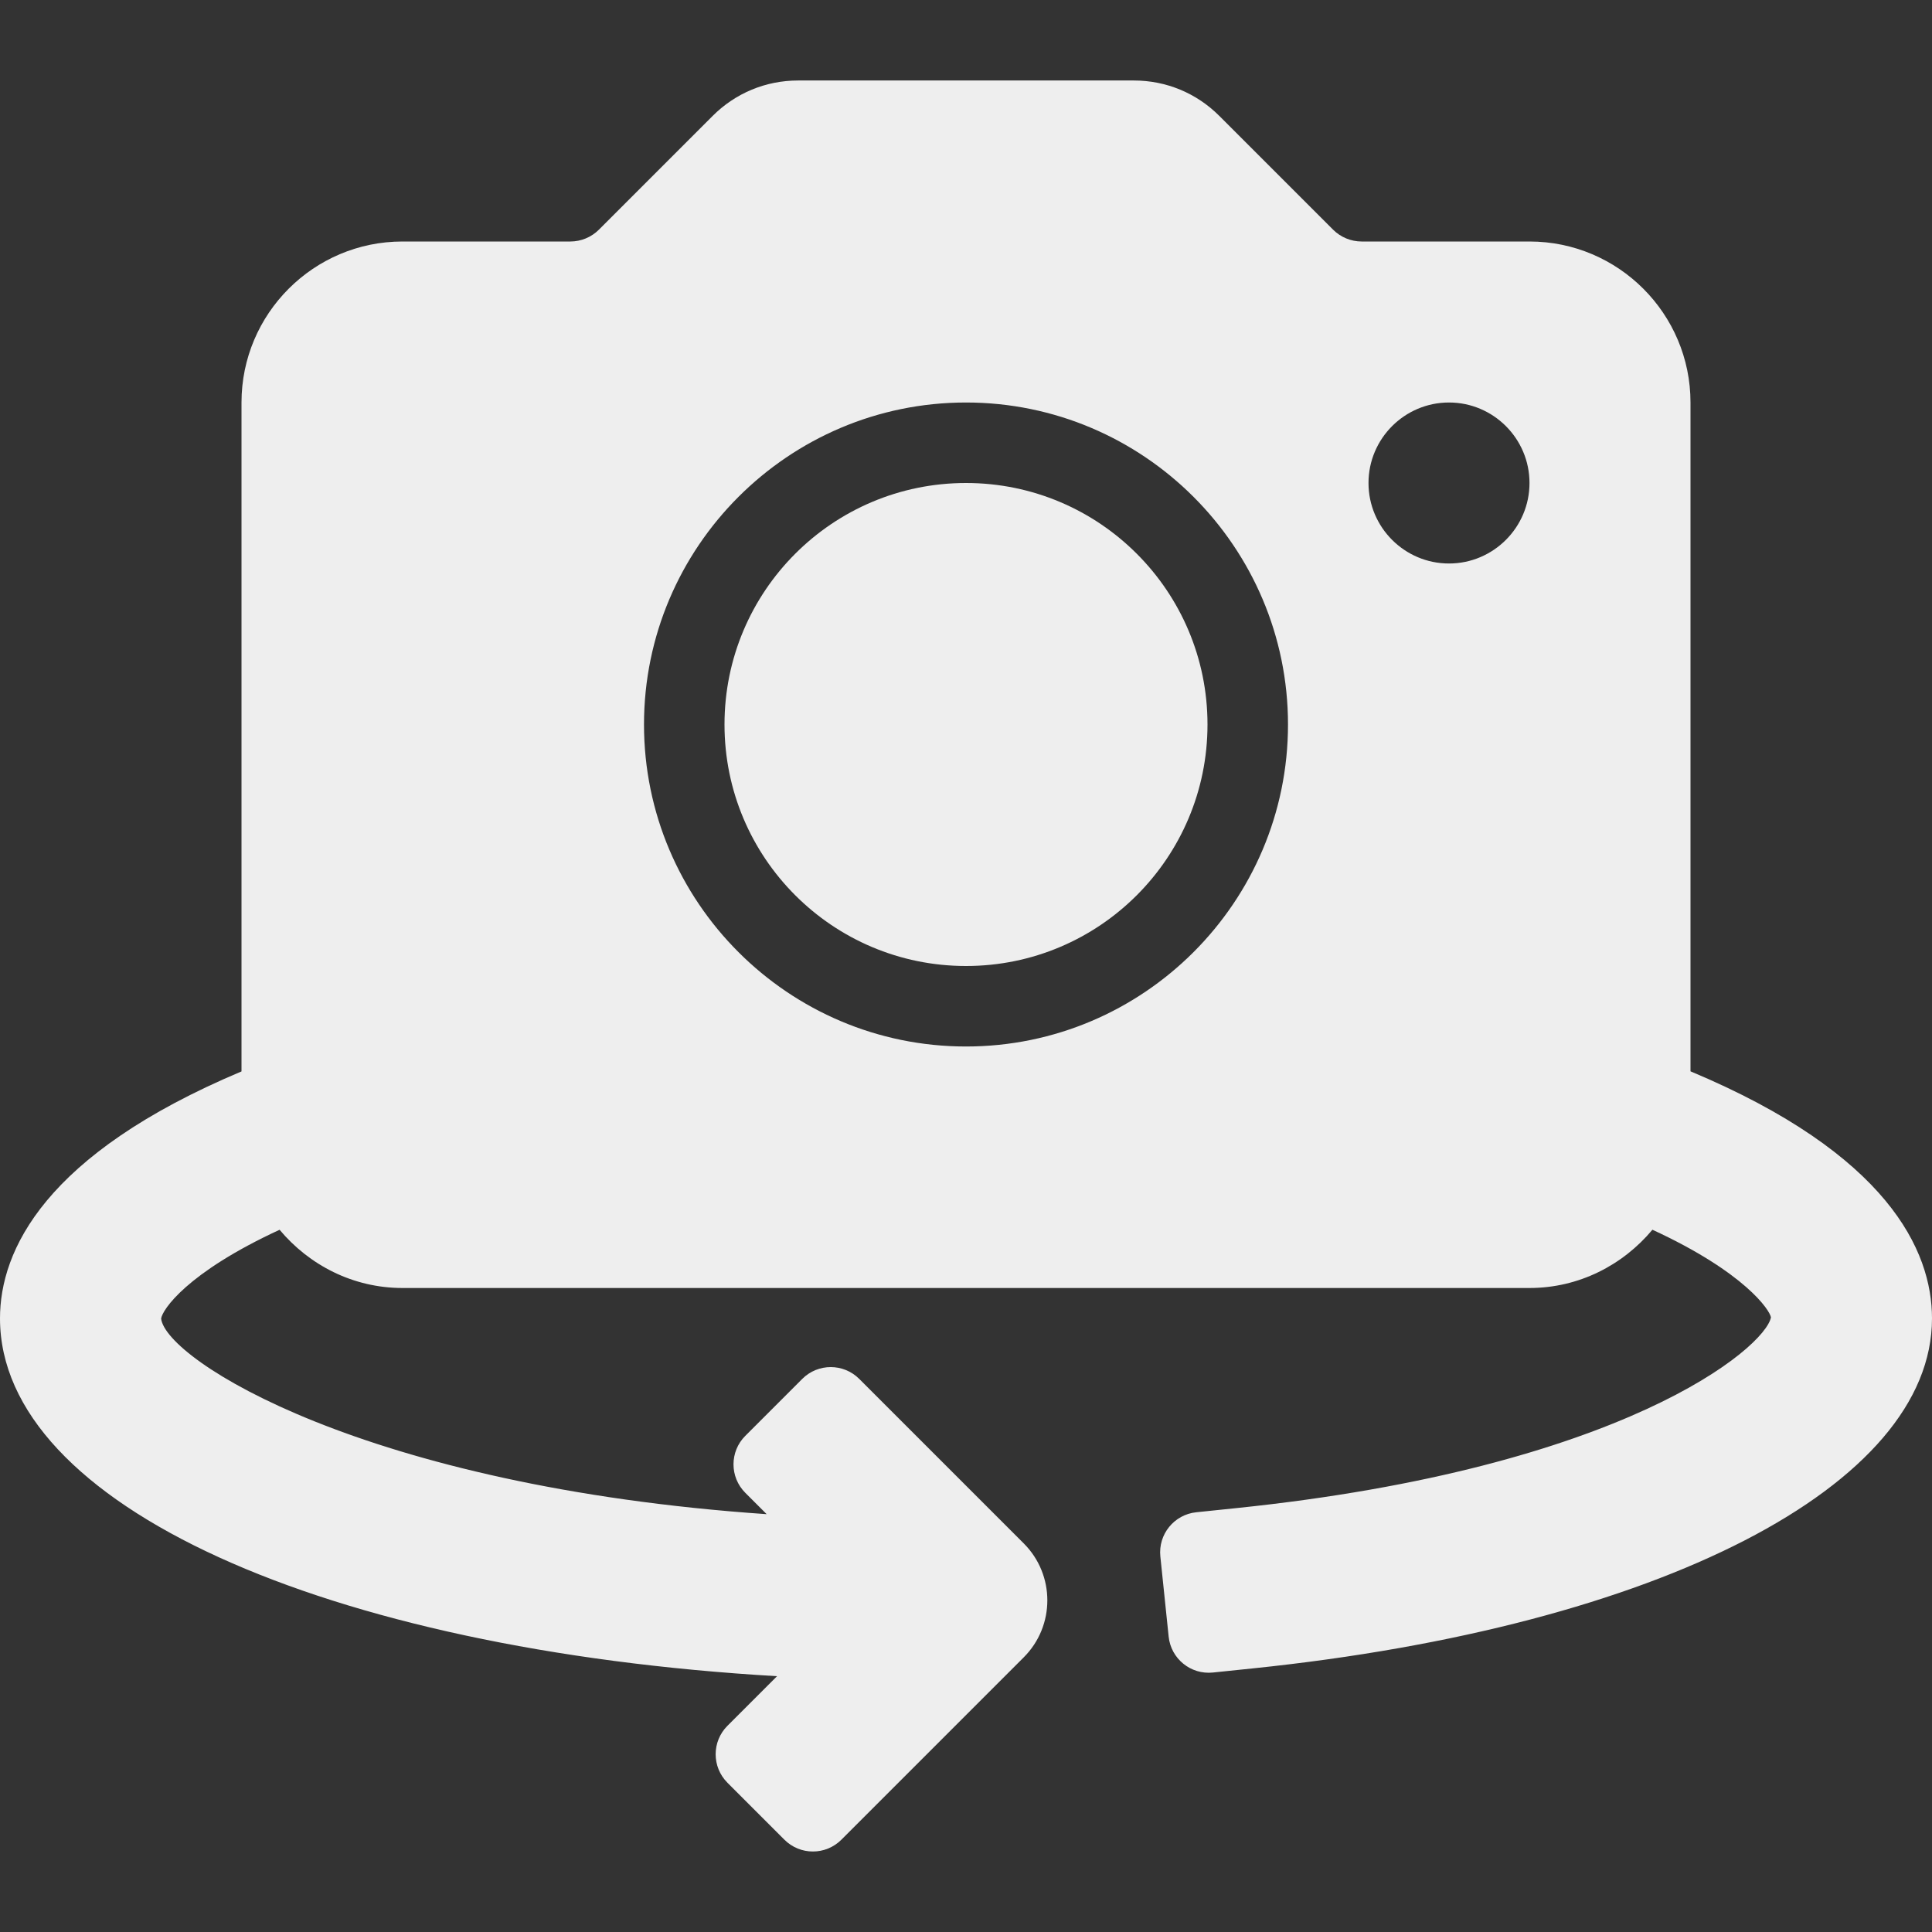 <?xml version="1.0" encoding="iso-8859-1"?>
<!-- Generator: Adobe Illustrator 19.0.0, SVG Export Plug-In . SVG Version: 6.00 Build 0)  -->
<svg fill='#eeeeee' version="1.1" id="Layer_1" xmlns="http://www.w3.org/2000/svg" xmlns:xlink="http://www.w3.org/1999/xlink" x="0px" y="0px"
	 viewBox="0 0 512 512" style="enable-background:new 0 0 512 512;" xml:space="preserve">
<rect x="0" y="0" width="512" height="512" fill="#333333" stroke="none"/>
<g>
	<g>
		<g>
			<path d="M448,283.913V106.667C448,83.136,428.865,64,405.333,64h-44.5c-2.802,0-5.552-1.135-7.542-3.125l-30.167-30.167
				c-6.042-6.042-14.083-9.375-22.625-9.375h-89c-8.542,0-16.583,3.333-22.625,9.375l-30.167,30.167
				c-1.99,1.99-4.74,3.125-7.542,3.125h-44.5C83.135,64,64,83.136,64,106.667v177.271c-52.268,21.991-64,47.516-64,65.448
				c0,49.456,86.173,87.819,205.922,94.824l-13.138,13.139c-4.171,4.168-4.171,10.928,0,15.096l15.092,15.095
				c4.171,4.168,10.928,4.168,15.099,0l48.329-48.331c8.337-8.339,8.337-21.854,0-30.191l-43.598-43.598
				c-4.171-4.169-10.928-4.169-15.098,0l-15.094,15.094c-4.171,4.169-4.171,10.928,0,15.098l5.66,5.66
				c-106.594-7.333-159.148-40.878-160.474-51.814c0.281-2.297,6.702-12.151,31.395-23.557c7.832,9.35,19.444,15.432,32.57,15.432
				h298.667c13.13,0,24.745-6.085,32.577-15.44c24.573,11.337,31.145,21.363,31.409,23.221
				c-1.522,8.069-39.167,39.939-141.677,50.552l-10.618,1.1c-5.865,0.607-10.125,5.853-9.518,11.719l2.201,21.234
				c0.607,5.865,5.853,10.125,11.717,9.518l10.619-1.1C439.681,430.994,512,393.724,512,349.386
				C512,331.409,500.296,305.818,448,283.913z M256,277.333c-47.052,0-85.333-38.281-85.333-85.333
				c0-47.052,38.281-85.333,85.333-85.333s85.333,38.281,85.333,85.333C341.333,239.052,303.052,277.333,256,277.333z M384,149.333
				c-11.76,0-21.333-9.573-21.333-21.333c0-11.76,9.573-21.333,21.333-21.333c11.76,0,21.333,9.573,21.333,21.333
				C405.333,139.761,395.76,149.333,384,149.333z"/>
			<circle cx="256" cy="192" r="64"/>
		</g>
	</g>
</g>
<g>
</g>
<g>
</g>
<g>
</g>
<g>
</g>
<g>
</g>
<g>
</g>
<g>
</g>
<g>
</g>
<g>
</g>
<g>
</g>
<g>
</g>
<g>
</g>
<g>
</g>
<g>
</g>
<g>
</g>
</svg>
